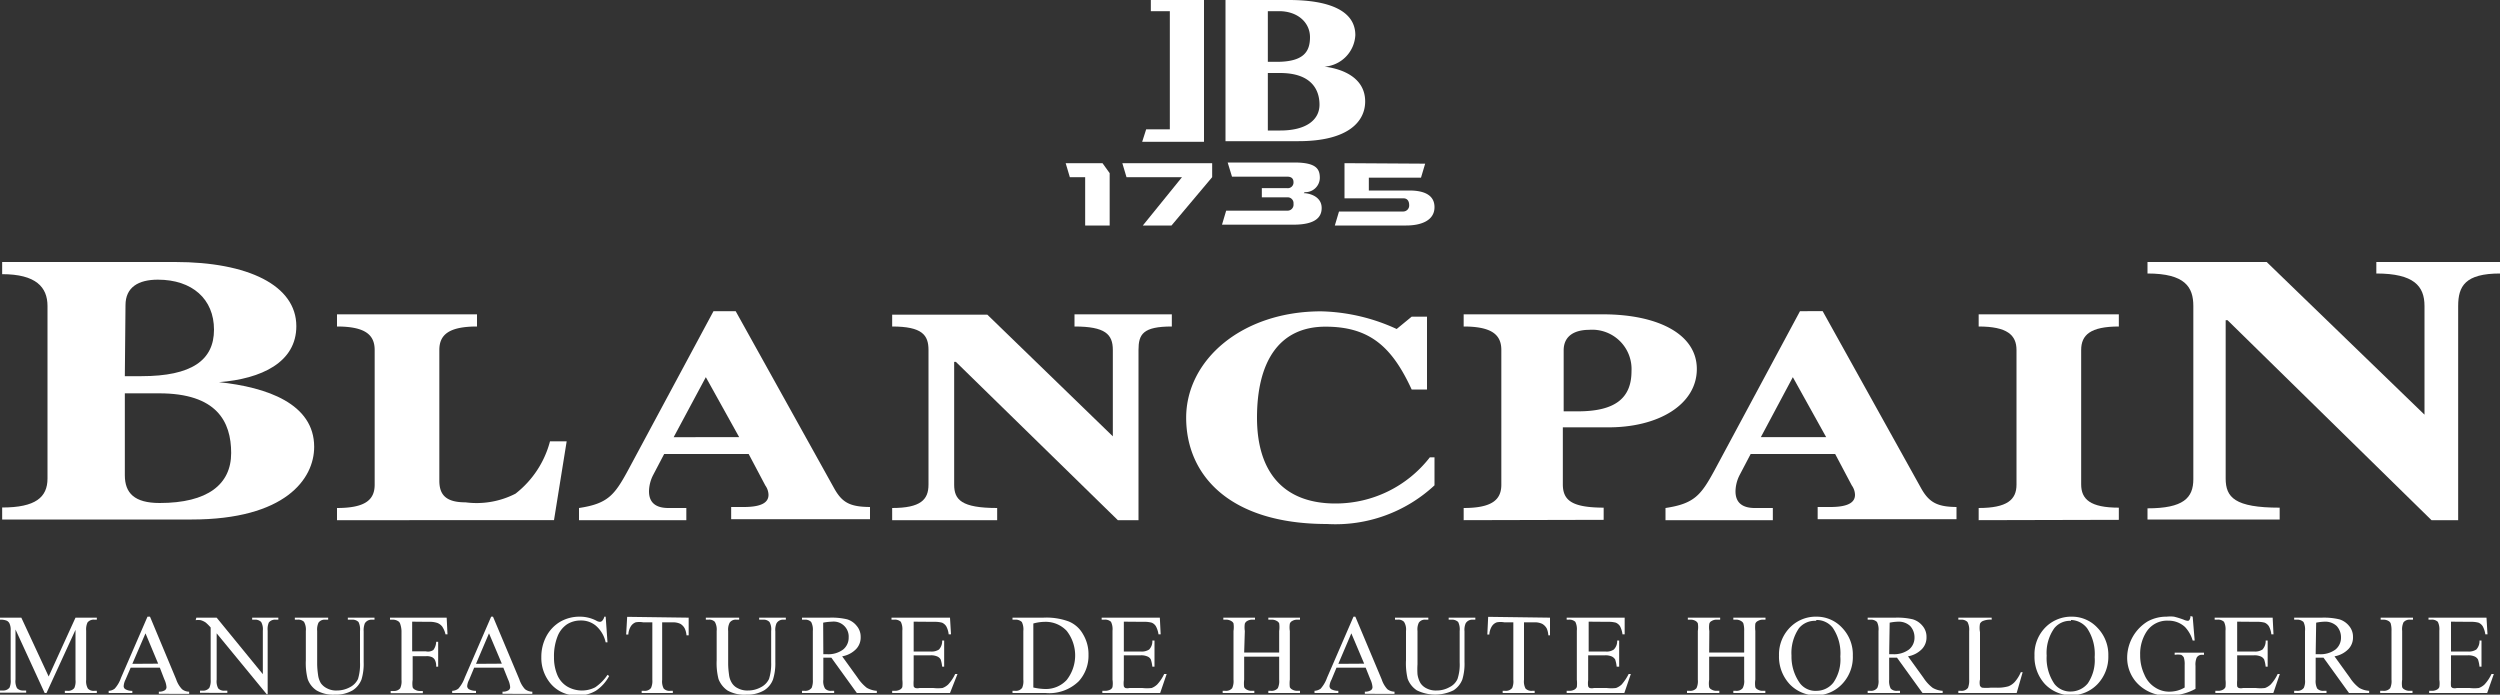 <svg id="blp_main_k" xmlns="http://www.w3.org/2000/svg" viewBox="0 0 150 41.68"><rect x="0" y="0" width="150" height="41.68" fill="#333333" stroke="none"/><defs><style>.cls-1{fill:#fff;}</style></defs><title>logo</title><path class="cls-1" d="M2.68,41.58.93,37.77v3a.92.92,0,0,0,.09.52.49.49,0,0,0,.39.14h.16v.13H0v-.13H.16a.48.48,0,0,0,.41-.17,1,1,0,0,0,.07-.49V37.84a.9.9,0,0,0-.07-.43.35.35,0,0,0-.17-.17,1,1,0,0,0-.4-.06v-.12H1.28l1.64,3.53,1.61-3.53H5.81v.12H5.66a.47.47,0,0,0-.41.17,1,1,0,0,0-.08.49v2.95a.9.9,0,0,0,.1.52.47.47,0,0,0,.39.14h.15v.13H3.89v-.13h.16a.47.47,0,0,0,.41-.17,1,1,0,0,0,.07-.49v-3L2.79,41.58Z"/><path class="cls-1" d="M9.59,40.06H7.84l-.31.72a1,1,0,0,0-.11.39.21.21,0,0,0,.1.18.78.78,0,0,0,.42.1v.13H6.52v-.13a.62.62,0,0,0,.36-.13,1.85,1.85,0,0,0,.38-.65L8.85,37H9l1.57,3.76a1.59,1.59,0,0,0,.35.59.67.67,0,0,0,.43.15v.13H9.53v-.13a.62.62,0,0,0,.37-.09.23.23,0,0,0,.09-.18,1.34,1.34,0,0,0-.13-.47Zm-.1-.24L8.73,38l-.79,1.83Z"/><path class="cls-1" d="M11.78,37.06H13l2.77,3.39V37.84a.9.9,0,0,0-.1-.52.5.5,0,0,0-.39-.14h-.15v-.12h1.57v.12h-.16a.48.48,0,0,0-.41.17,1,1,0,0,0-.07.49v3.81H16L13,38v2.78a.92.92,0,0,0,.09.52.47.47,0,0,0,.39.14h.16v.13H12v-.13h.15a.48.48,0,0,0,.41-.17,1,1,0,0,0,.08-.49V37.65a2.67,2.67,0,0,0-.3-.3,1.05,1.05,0,0,0-.3-.14,1.1,1.1,0,0,0-.3,0Z"/><path class="cls-1" d="M20.87,37.18v-.12h1.6v.12H22.3a.47.47,0,0,0-.41.22,1.13,1.13,0,0,0-.07.48v1.84a3.24,3.24,0,0,1-.13,1.05,1.36,1.36,0,0,1-.53.65,2,2,0,0,1-1.08.26A2,2,0,0,1,19,41.43a1.36,1.36,0,0,1-.54-.69,3.88,3.88,0,0,1-.11-1.12V37.86a.94.94,0,0,0-.11-.55.49.49,0,0,0-.38-.13h-.17v-.12h2v.12h-.18a.45.45,0,0,0-.4.18,1,1,0,0,0-.08.5v2a4.83,4.83,0,0,0,.05.6,1.32,1.32,0,0,0,.17.53,1,1,0,0,0,.37.31,1.16,1.16,0,0,0,.58.13,1.64,1.64,0,0,0,.8-.2,1.08,1.08,0,0,0,.48-.49,3,3,0,0,0,.12-1V37.86a1,1,0,0,0-.09-.54.51.51,0,0,0-.39-.14Z"/><path class="cls-1" d="M24.73,37.3v1.78h.82A.57.57,0,0,0,26,39a.85.85,0,0,0,.17-.49h.12V40h-.12a.8.8,0,0,0-.07-.39.39.39,0,0,0-.18-.18.74.74,0,0,0-.34-.06h-.82v1.42a1.45,1.45,0,0,0,0,.45.27.27,0,0,0,.14.14.58.58,0,0,0,.31.08h.16v.13H23.44v-.13h.16a.49.49,0,0,0,.41-.16,1,1,0,0,0,.08-.51V37.86A1.47,1.47,0,0,0,24,37.4a.29.29,0,0,0-.13-.14.58.58,0,0,0-.31-.08h-.16v-.12H26.8l.05,1h-.12a1.4,1.4,0,0,0-.2-.47.71.71,0,0,0-.28-.21,1.44,1.44,0,0,0-.53-.07Z"/><path class="cls-1" d="M30.2,40.06H28.45l-.3.72a1,1,0,0,0-.12.39.24.24,0,0,0,.1.18.86.86,0,0,0,.43.1v.13H27.13v-.13a.66.66,0,0,0,.37-.13,2,2,0,0,0,.38-.65L29.47,37h.11l1.58,3.76a1.61,1.61,0,0,0,.34.59.72.72,0,0,0,.44.15v.13H30.15v-.13a.64.64,0,0,0,.37-.09.23.23,0,0,0,.09-.18,1.34,1.34,0,0,0-.13-.47Zm-.09-.24L29.34,38l-.78,1.83Z"/><path class="cls-1" d="M36.34,37l.11,1.54h-.11a1.84,1.84,0,0,0-.59-1,1.38,1.38,0,0,0-.92-.31,1.5,1.5,0,0,0-.81.23,1.54,1.54,0,0,0-.57.73,3.21,3.21,0,0,0-.21,1.24,2.69,2.69,0,0,0,.2,1.07,1.48,1.48,0,0,0,.59.69,1.75,1.75,0,0,0,1.68.05,2.75,2.75,0,0,0,.74-.75l.1.07a2.45,2.45,0,0,1-.79.88,2,2,0,0,1-1.08.28,2,2,0,0,1-1.74-.83,2.38,2.38,0,0,1-.46-1.46,2.62,2.62,0,0,1,.3-1.25,2.23,2.23,0,0,1,.84-.88A2.31,2.31,0,0,1,34.78,37a2.14,2.14,0,0,1,1,.24.47.47,0,0,0,.2.07.2.2,0,0,0,.15-.06.54.54,0,0,0,.13-.25Z"/><path class="cls-1" d="M41.32,37.06l0,1.06h-.13a1.2,1.2,0,0,0-.1-.4.69.69,0,0,0-.27-.29,1,1,0,0,0-.45-.09h-.64v3.45a.92.92,0,0,0,.09.52.47.47,0,0,0,.39.14h.16v.13H38.5v-.13h.16a.46.46,0,0,0,.4-.17,1,1,0,0,0,.08-.49V37.34h-.55a1.25,1.25,0,0,0-.45,0,.6.6,0,0,0-.29.24,1.05,1.05,0,0,0-.15.49h-.13l.06-1.06Z"/><path class="cls-1" d="M45.55,37.18v-.12h1.6v.12H47a.45.45,0,0,0-.41.22,1,1,0,0,0-.07.48v1.84a3.2,3.2,0,0,1-.14,1.05,1.31,1.31,0,0,1-.53.65,2,2,0,0,1-1.07.26,2.06,2.06,0,0,1-1.13-.25,1.47,1.47,0,0,1-.54-.69A3.88,3.88,0,0,1,43,39.62V37.86a.94.94,0,0,0-.11-.55.46.46,0,0,0-.37-.13h-.17v-.12h2v.12h-.17a.44.44,0,0,0-.4.18.91.91,0,0,0-.09.5v2a4.83,4.83,0,0,0,.05.6,1.18,1.18,0,0,0,.18.53.85.85,0,0,0,.36.31,1.2,1.2,0,0,0,.59.13,1.6,1.6,0,0,0,.79-.2,1.08,1.08,0,0,0,.48-.49,3,3,0,0,0,.13-1V37.86a.9.9,0,0,0-.1-.54.49.49,0,0,0-.38-.14Z"/><path class="cls-1" d="M52.61,41.58h-1.2l-1.53-2.12H49.4v1.32a.86.86,0,0,0,.1.53.46.46,0,0,0,.38.14h.17v.13H48.12v-.13h.17a.47.47,0,0,0,.41-.18,1.15,1.15,0,0,0,.07-.49V37.86a1,1,0,0,0-.1-.54.49.49,0,0,0-.38-.14h-.17v-.12h1.64a4,4,0,0,1,1.07.1,1.17,1.17,0,0,1,.57.39,1,1,0,0,1,.24.67,1,1,0,0,1-.27.72,1.53,1.53,0,0,1-.84.44l.93,1.29a2.57,2.57,0,0,0,.55.6,1.46,1.46,0,0,0,.6.18ZM49.4,39.25h.19a1.48,1.48,0,0,0,1-.28.91.91,0,0,0,.33-.72.9.9,0,0,0-1-.95,3.15,3.15,0,0,0-.53.06Z"/><path class="cls-1" d="M54.82,37.3v1.79h1a.81.81,0,0,0,.52-.12.75.75,0,0,0,.19-.54h.12V40h-.12a2,2,0,0,0-.09-.43.44.44,0,0,0-.2-.18.91.91,0,0,0-.42-.07h-1v1.49a2.3,2.3,0,0,0,0,.37.19.19,0,0,0,.1.1.49.49,0,0,0,.25,0H56a2.32,2.32,0,0,0,.55,0,1,1,0,0,0,.34-.21,2.44,2.44,0,0,0,.42-.63h.14L57,41.58H53.53v-.13h.16a.6.6,0,0,0,.3-.07.29.29,0,0,0,.15-.16,1.89,1.89,0,0,0,0-.44V37.84a1,1,0,0,0-.09-.53.51.51,0,0,0-.4-.13h-.16v-.12H57l.06,1h-.14a1.28,1.28,0,0,0-.15-.49.58.58,0,0,0-.25-.21,1.65,1.65,0,0,0-.47-.05Z"/><path class="cls-1" d="M60.75,41.58v-.13h.17a.46.46,0,0,0,.41-.18,1,1,0,0,0,.07-.49V37.86a1,1,0,0,0-.09-.54.53.53,0,0,0-.39-.14h-.17v-.12h1.84a3.86,3.86,0,0,1,1.54.23,1.74,1.74,0,0,1,.85.76,2.32,2.32,0,0,1,.33,1.24,2.28,2.28,0,0,1-.58,1.58,2.53,2.53,0,0,1-2,.71ZM62,41.25a3.51,3.51,0,0,0,.71.09A1.7,1.7,0,0,0,64,40.8a2.39,2.39,0,0,0,0-2.95,1.73,1.73,0,0,0-1.31-.54,2.67,2.67,0,0,0-.69.1Z"/><path class="cls-1" d="M67.43,37.3v1.79h1a.81.81,0,0,0,.52-.12.71.71,0,0,0,.19-.54h.13V40h-.13a2,2,0,0,0-.09-.43.4.4,0,0,0-.2-.18.91.91,0,0,0-.42-.07h-1v1.49a1.31,1.31,0,0,0,0,.37.22.22,0,0,0,.09.1.51.51,0,0,0,.25,0h.77a2.41,2.41,0,0,0,.56,0,1,1,0,0,0,.33-.21,2.44,2.44,0,0,0,.42-.63H70l-.39,1.14H66.14v-.13h.16a.67.67,0,0,0,.31-.07.27.27,0,0,0,.14-.16,1.46,1.46,0,0,0,0-.44V37.84a1,1,0,0,0-.09-.53.51.51,0,0,0-.4-.13h-.16v-.12h3.49l.05,1h-.13a1.44,1.44,0,0,0-.16-.49.53.53,0,0,0-.25-.21,1.6,1.6,0,0,0-.47-.05Z"/><path class="cls-1" d="M74.65,39.15h2.1V37.86a1.57,1.57,0,0,0,0-.46.31.31,0,0,0-.14-.14.58.58,0,0,0-.31-.08H76.1v-.12H78v.12h-.16a.58.58,0,0,0-.31.08.28.28,0,0,0-.14.16,1.41,1.41,0,0,0,0,.44v2.92a1.87,1.87,0,0,0,0,.45.32.32,0,0,0,.14.14.58.58,0,0,0,.31.08H78v.13H76.1v-.13h.16a.49.49,0,0,0,.41-.16,1,1,0,0,0,.08-.51V39.4h-2.1v1.38a1.87,1.87,0,0,0,0,.45.32.32,0,0,0,.14.14.58.58,0,0,0,.31.08h.16v.13H73.36v-.13h.16a.48.48,0,0,0,.41-.16,1,1,0,0,0,.08-.51V37.86a1.57,1.57,0,0,0,0-.46.31.31,0,0,0-.14-.14.58.58,0,0,0-.31-.08h-.16v-.12H75.3v.12h-.16a.58.58,0,0,0-.31.08.32.32,0,0,0-.14.16,1.41,1.41,0,0,0,0,.44Z"/><path class="cls-1" d="M81.94,40.06H80.19l-.3.72a1,1,0,0,0-.12.39.24.24,0,0,0,.1.18.86.86,0,0,0,.43.1v.13H78.87v-.13a.7.7,0,0,0,.37-.13,2,2,0,0,0,.38-.65L81.21,37h.11l1.58,3.76a1.61,1.61,0,0,0,.34.59.72.72,0,0,0,.43.15v.13H81.89v-.13a.64.64,0,0,0,.37-.09.23.23,0,0,0,.09-.18,1.34,1.34,0,0,0-.13-.47Zm-.09-.24L81.08,38l-.78,1.83Z"/><path class="cls-1" d="M86.92,37.18v-.12h1.6v.12h-.17a.46.46,0,0,0-.41.22,1,1,0,0,0-.07.48v1.84a3.24,3.24,0,0,1-.13,1.05,1.36,1.36,0,0,1-.53.65,2.5,2.5,0,0,1-2.2,0,1.43,1.43,0,0,1-.55-.69,4,4,0,0,1-.1-1.12V37.86a.85.85,0,0,0-.12-.55.46.46,0,0,0-.37-.13H83.7v-.12h2v.12h-.17a.44.44,0,0,0-.4.18.93.93,0,0,0-.08.5v2a4.62,4.62,0,0,0,0,.6,1.49,1.49,0,0,0,.18.53.92.92,0,0,0,.36.31,1.2,1.2,0,0,0,.59.13,1.57,1.57,0,0,0,.79-.2,1,1,0,0,0,.48-.49,2.75,2.75,0,0,0,.13-1V37.86a1,1,0,0,0-.09-.54.53.53,0,0,0-.39-.14Z"/><path class="cls-1" d="M93,37.06l0,1.06H92.9a1.25,1.25,0,0,0-.09-.4.71.71,0,0,0-.28-.29,1,1,0,0,0-.45-.09h-.64v3.45a.92.92,0,0,0,.09.52.49.49,0,0,0,.39.14h.16v.13H90.16v-.13h.16a.48.48,0,0,0,.41-.17,1,1,0,0,0,.07-.49V37.34h-.54a1.25,1.25,0,0,0-.45,0,.58.58,0,0,0-.3.24,1.05,1.05,0,0,0-.15.49h-.12l.05-1.06Z"/><path class="cls-1" d="M95.32,37.3v1.79h1a.75.75,0,0,0,.51-.12.71.71,0,0,0,.2-.54h.12V40H97a2,2,0,0,0-.09-.43.5.5,0,0,0-.2-.18.91.91,0,0,0-.42-.07h-1v1.49a1.31,1.31,0,0,0,0,.37.22.22,0,0,0,.09.1.54.54,0,0,0,.26,0h.76a2.35,2.35,0,0,0,.56,0,1,1,0,0,0,.34-.21,3.09,3.09,0,0,0,.42-.63h.13l-.39,1.14H94v-.13h.16a.63.63,0,0,0,.3-.07.33.33,0,0,0,.15-.16,1.89,1.89,0,0,0,0-.44V37.84a1,1,0,0,0-.09-.53.52.52,0,0,0-.4-.13H94v-.12h3.48l0,1h-.13a1.49,1.49,0,0,0-.15-.49.58.58,0,0,0-.25-.21,1.65,1.65,0,0,0-.47-.05Z"/><path class="cls-1" d="M102.55,39.15h2.1V37.86a1.47,1.47,0,0,0-.05-.46.31.31,0,0,0-.14-.14.52.52,0,0,0-.3-.08H104v-.12h1.93v.12h-.16a.56.56,0,0,0-.3.08.29.29,0,0,0-.15.16,2,2,0,0,0,0,.44v2.92a1.45,1.45,0,0,0,0,.45.27.27,0,0,0,.14.14.54.54,0,0,0,.3.08h.16v.13H104v-.13h.16a.47.47,0,0,0,.4-.16.9.9,0,0,0,.09-.51V39.4h-2.1v1.38a1.45,1.45,0,0,0,0,.45.27.27,0,0,0,.14.14.54.54,0,0,0,.3.08h.17v.13h-1.94v-.13h.16a.49.49,0,0,0,.41-.16,1,1,0,0,0,.08-.51V37.86a1.47,1.47,0,0,0,0-.46.34.34,0,0,0-.13-.14.58.58,0,0,0-.31-.08h-.16v-.12h1.94v.12H103a.54.54,0,0,0-.3.08.25.25,0,0,0-.14.16,1.41,1.41,0,0,0,0,.44Z"/><path class="cls-1" d="M109,37a2.08,2.08,0,0,1,1.53.67,2.31,2.31,0,0,1,.64,1.67,2.34,2.34,0,0,1-.65,1.71,2.17,2.17,0,0,1-3.14,0,2.42,2.42,0,0,1-.64-1.72,2.3,2.3,0,0,1,.74-1.76A2.16,2.16,0,0,1,109,37Zm-.06.25a1.23,1.23,0,0,0-1,.44,2.62,2.62,0,0,0-.45,1.65A2.73,2.73,0,0,0,108,41a1.17,1.17,0,0,0,1,.45,1.29,1.29,0,0,0,1-.49,2.42,2.42,0,0,0,.42-1.57,2.71,2.71,0,0,0-.46-1.73A1.22,1.22,0,0,0,109,37.2Z"/><path class="cls-1" d="M116.56,41.58h-1.21l-1.53-2.12h-.47v1.32a1,1,0,0,0,.09.53.47.47,0,0,0,.38.14H114v.13h-1.94v-.13h.17a.46.46,0,0,0,.41-.18,1,1,0,0,0,.07-.49V37.86a1,1,0,0,0-.09-.54.51.51,0,0,0-.39-.14h-.17v-.12h1.65a4,4,0,0,1,1.06.1,1.2,1.2,0,0,1,.58.39,1,1,0,0,1,.24.67,1,1,0,0,1-.27.72,1.53,1.53,0,0,1-.84.44l.93,1.29a2.37,2.37,0,0,0,.55.6,1.37,1.37,0,0,0,.6.18Zm-3.21-2.33h.19a1.5,1.5,0,0,0,1-.28.91.91,0,0,0,.33-.72,1,1,0,0,0-.26-.69,1,1,0,0,0-.71-.26,3.05,3.05,0,0,0-.52.06Z"/><path class="cls-1" d="M121.25,40.33l.11,0L121,41.58h-3.5v-.13h.17a.47.47,0,0,0,.41-.18,1.21,1.21,0,0,0,.07-.5V37.86a1,1,0,0,0-.1-.54.51.51,0,0,0-.38-.14h-.17v-.12h2v.12a1.17,1.17,0,0,0-.5.07.35.35,0,0,0-.2.17,1.37,1.37,0,0,0,0,.51v2.84a.85.85,0,0,0,0,.38.32.32,0,0,0,.12.11,2.44,2.44,0,0,0,.52,0h.33a2.38,2.38,0,0,0,.73-.08,1,1,0,0,0,.39-.27A2.2,2.2,0,0,0,121.25,40.33Z"/><path class="cls-1" d="M124.32,37a2.08,2.08,0,0,1,1.53.67,2.32,2.32,0,0,1,.65,1.67,2.38,2.38,0,0,1-.65,1.71,2.19,2.19,0,0,1-3.15,0,2.42,2.42,0,0,1-.63-1.72,2.29,2.29,0,0,1,.73-1.76A2.18,2.18,0,0,1,124.32,37Zm-.06.25a1.21,1.21,0,0,0-1,.44,2.55,2.55,0,0,0-.46,1.65,2.73,2.73,0,0,0,.47,1.7,1.2,1.2,0,0,0,1,.45,1.32,1.32,0,0,0,1-.49,2.48,2.48,0,0,0,.41-1.57,2.77,2.77,0,0,0-.45-1.73A1.26,1.26,0,0,0,124.26,37.2Z"/><path class="cls-1" d="M131.56,37l.12,1.43h-.12a2,2,0,0,0-.46-.81,1.44,1.44,0,0,0-1-.38,1.47,1.47,0,0,0-1.32.68,2.44,2.44,0,0,0-.37,1.37,2.68,2.68,0,0,0,.25,1.18,1.65,1.65,0,0,0,.65.78,1.54,1.54,0,0,0,.83.25,2,2,0,0,0,.49-.06,1.73,1.73,0,0,0,.45-.19V39.9a1.35,1.35,0,0,0-.05-.45.41.41,0,0,0-.16-.16,1.14,1.14,0,0,0-.39,0v-.13h1.76v.13h-.09a.35.35,0,0,0-.35.17,1.06,1.06,0,0,0-.07.49v1.38a3.16,3.16,0,0,1-.76.3,3,3,0,0,1-.83.1,2.41,2.41,0,0,1-2-.84,2.23,2.23,0,0,1-.51-1.45,2.57,2.57,0,0,1,1.22-2.15A2.32,2.32,0,0,1,130,37a2,2,0,0,1,.44,0,4.87,4.87,0,0,1,.58.18.73.73,0,0,0,.25.07.12.12,0,0,0,.1-.06.46.46,0,0,0,.06-.23Z"/><path class="cls-1" d="M134.23,37.3v1.79h1a.81.81,0,0,0,.52-.12.75.75,0,0,0,.19-.54h.12V40h-.12a2,2,0,0,0-.09-.43.44.44,0,0,0-.2-.18.91.91,0,0,0-.42-.07h-1v1.49a2.3,2.3,0,0,0,0,.37.19.19,0,0,0,.1.1.49.49,0,0,0,.25,0h.77a2.32,2.32,0,0,0,.55,0,1,1,0,0,0,.34-.21,2.44,2.44,0,0,0,.42-.63h.13l-.39,1.14h-3.48v-.13h.16a.6.6,0,0,0,.3-.07.33.33,0,0,0,.15-.16,1.89,1.89,0,0,0,0-.44V37.84a1,1,0,0,0-.09-.53.51.51,0,0,0-.4-.13h-.16v-.12h3.48l.05,1h-.13a1.28,1.28,0,0,0-.15-.49.58.58,0,0,0-.25-.21,1.65,1.65,0,0,0-.47-.05Z"/><path class="cls-1" d="M142.15,41.58h-1.21l-1.53-2.12h-.47v1.32a1,1,0,0,0,.09.53.48.48,0,0,0,.38.14h.18v.13h-1.94v-.13h.17a.46.46,0,0,0,.41-.18,1,1,0,0,0,.07-.49V37.86a1,1,0,0,0-.09-.54.53.53,0,0,0-.39-.14h-.17v-.12h1.65a4,4,0,0,1,1.06.1,1.2,1.2,0,0,1,.58.39,1,1,0,0,1,.24.67,1,1,0,0,1-.27.72,1.53,1.53,0,0,1-.84.44l.93,1.29a2.37,2.37,0,0,0,.55.6,1.37,1.37,0,0,0,.6.18Zm-3.21-2.33h.19a1.5,1.5,0,0,0,1-.28.91.91,0,0,0,.33-.72,1,1,0,0,0-.26-.69,1,1,0,0,0-.71-.26,3.05,3.05,0,0,0-.52.06Z"/><path class="cls-1" d="M144.75,41.45v.13h-1.94v-.13H143a.49.49,0,0,0,.41-.16,1,1,0,0,0,.08-.51V37.86a1.47,1.47,0,0,0-.05-.46.29.29,0,0,0-.13-.14.58.58,0,0,0-.31-.08h-.16v-.12h1.94v.12h-.17a.47.47,0,0,0-.4.16,1,1,0,0,0-.08.52v2.92a1.45,1.45,0,0,0,0,.45.27.27,0,0,0,.14.14.56.56,0,0,0,.3.08Z"/><path class="cls-1" d="M147.06,37.3v1.79h1a.81.81,0,0,0,.52-.12.75.75,0,0,0,.19-.54h.12V40h-.12a2,2,0,0,0-.09-.43.44.44,0,0,0-.2-.18.91.91,0,0,0-.42-.07h-1v1.49a2.3,2.3,0,0,0,0,.37.19.19,0,0,0,.1.1.49.49,0,0,0,.25,0h.77a2.32,2.32,0,0,0,.55,0,1,1,0,0,0,.34-.21,2.44,2.44,0,0,0,.42-.63h.14l-.4,1.14h-3.48v-.13h.16a.6.6,0,0,0,.3-.07.29.29,0,0,0,.15-.16,1.46,1.46,0,0,0,0-.44V37.84a1,1,0,0,0-.09-.53.51.51,0,0,0-.4-.13h-.16v-.12h3.48l.06,1h-.13a1.44,1.44,0,0,0-.16-.49.58.58,0,0,0-.25-.21,1.65,1.65,0,0,0-.47-.05Z"/><path class="cls-1" d="M2.85,18.36c0-1.13-.69-1.91-2.72-1.91v-.73H10.51c4.37,0,7.27,1.4,7.27,3.85,0,2.17-2.09,3.16-4.64,3.36v0c2.87.3,5.71,1.29,5.71,3.88,0,1.93-1.74,4.36-7.36,4.36H.13v-.72c2,0,2.72-.61,2.72-1.74Zm4.64,4.21h1c3,0,4.35-.95,4.35-2.79s-1.31-3-3.37-3c-1.16,0-1.94.45-1.94,1.53Zm0,5.94c0,1.08.58,1.67,2.09,1.67,2.87,0,4.29-1.11,4.29-3S13,23.6,9.55,23.6H7.49Z"/><path class="cls-1" d="M20.22,31.21v-.73c1.71,0,2.26-.5,2.26-1.4V21c0-.9-.55-1.41-2.26-1.41v-.73h8.4v.73c-1.71,0-2.26.51-2.26,1.41v7.84c0,.87.42,1.3,1.57,1.3a5.11,5.11,0,0,0,3-.52A5.87,5.87,0,0,0,33,26.48h1l-.76,4.73Z"/><path class="cls-1" d="M53.53,18.88h5.71l7.53,7.3h0V21c0-.95-.46-1.41-2.3-1.41v-.73h5.84v.73c-1.73,0-2,.46-2,1.41V31.21H67.07l-9.72-9.5h-.1v7.37c0,.9.43,1.4,2.58,1.4v.73h-6.3v-.73c1.71,0,2.18-.5,2.18-1.4V21c0-.9-.38-1.41-2.18-1.41Z"/><path class="cls-1" d="M87.82,31.21v-.73c1.71,0,2.26-.5,2.26-1.4V21c0-.9-.55-1.41-2.26-1.41v-.73h8.36c3.23,0,5.63,1.15,5.63,3.28s-2.31,3.54-5.43,3.5H93.77v3.42c0,1,.6,1.39,2.45,1.4v.73Zm6-6.53h.86c2.24,0,3.21-.8,3.21-2.41a2.36,2.36,0,0,0-2.54-2.48c-.83,0-1.53.33-1.53,1.23Z"/><path class="cls-1" d="M118.72,31.21v-.73c1.71,0,2.27-.5,2.27-1.4V21c0-.9-.56-1.41-2.27-1.41v-.73h8.41v.73c-1.71,0-2.26.51-2.26,1.41v8.06c0,.9.55,1.4,2.26,1.4v.73Z"/><path class="cls-1" d="M128.85,15.72H136l9.47,9.16h0V18.36c0-1.19-.63-1.95-2.89-1.95v-.69H150v.69c-2.09,0-2.51.76-2.51,1.95V31.21h-1.6l-12.24-12h-.11v9.5c0,1.13.54,1.75,3.24,1.75v.71h-7.93V30.5c2.15,0,2.75-.62,2.75-1.75V18.36c0-1.13-.49-1.95-2.75-1.95Z"/><path class="cls-1" d="M115.27,29.3l-5.91-10.63H108l-5.13,9.55c-.81,1.49-1.21,2-2.94,2.26v.73h6.44v-.73h-1.08c-.9,0-1.16-.46-1.16-1a2.21,2.21,0,0,1,.26-1l.65-1.24h5.07l1,1.89a1,1,0,0,1,.19.56c0,.38-.28.73-1.48.73h-.76v.73h8.33v-.73C116.26,30.41,115.75,30.16,115.27,29.3Zm-7.7-6.67,2,3.6h-3.92Z"/><path class="cls-1" d="M86.07,27.44h-.28a7.15,7.15,0,0,1-5.66,2.77c-3.14,0-4.71-1.91-4.71-5.15s1.24-5.46,4.11-5.46c2.67,0,4,1.23,5.17,3.77h.92V19H84.7l-.9.74a11.39,11.39,0,0,0-4.53-1.06c-4.78,0-8.1,2.94-8.1,6.38s2.59,6.38,8.45,6.38a8.72,8.72,0,0,0,6.45-2.32Z"/><path class="cls-1" d="M50.05,29.3,44.14,18.67H42.81l-5.13,9.55c-.81,1.49-1.21,2-2.94,2.26v.73h6.44v-.73H40.1c-.9,0-1.16-.46-1.16-1a2.21,2.21,0,0,1,.26-1l.65-1.24h5.07l1,1.89a1,1,0,0,1,.19.56c0,.38-.28.73-1.48.73h-.76v.73h8.33v-.73C51,30.41,50.53,30.16,50.05,29.3Zm-7.7-6.67,2,3.6H40.42Z"/><path class="cls-1" d="M73.53,0h3.79c2.41,0,4,.63,4,2.11A2,2,0,0,1,79.47,4V4c.64.07,2.44.44,2.44,2.09,0,1.19-1,2.38-4,2.38H73.53Zm2.54,3.71h.53c1.62,0,2-.61,2-1.48S77.87.67,76.74.67h-.67Zm0,4.12h.75c1.57,0,2.35-.65,2.35-1.55s-.49-1.9-2.37-1.9h-.73Z"/><polygon class="cls-1" points="72.24 0 69.05 0 69.05 0.67 70.19 0.67 70.19 7.76 68.77 7.76 68.53 8.51 72.24 8.51 72.24 0"/><polygon class="cls-1" points="66.15 9.79 66.58 10.39 66.58 13.53 65.11 13.53 65.11 10.63 64.19 10.63 63.94 9.79 66.15 9.79"/><polygon class="cls-1" points="67.34 9.79 67.59 10.63 70.92 10.63 68.57 13.53 70.29 13.53 72.73 10.63 72.73 9.79 67.34 9.79"/><path class="cls-1" d="M78.23,11.59c.29,0,1.07.17,1.07.89,0,.52-.33,1-1.69,1H73.32l.25-.84h3.67a.36.36,0,0,0,.37-.41v0a.35.35,0,0,0-.37-.39H75.71v-.55h1.53a.34.34,0,0,0,.37-.36v0c0-.16-.07-.33-.37-.33H73.92l-.26-.85h4c1.32,0,1.53.39,1.53.93a.87.87,0,0,1-.91.85Z"/><path class="cls-1" d="M80.67,9.79V11.9h3.54c.26,0,.34.21.34.4a.36.36,0,0,1-.34.39H80.34l-.25.84h4.28c.92,0,1.7-.31,1.7-1.1s-.73-1-1.51-1H82.13v-.77h3.13l.25-.84Z"/></svg>